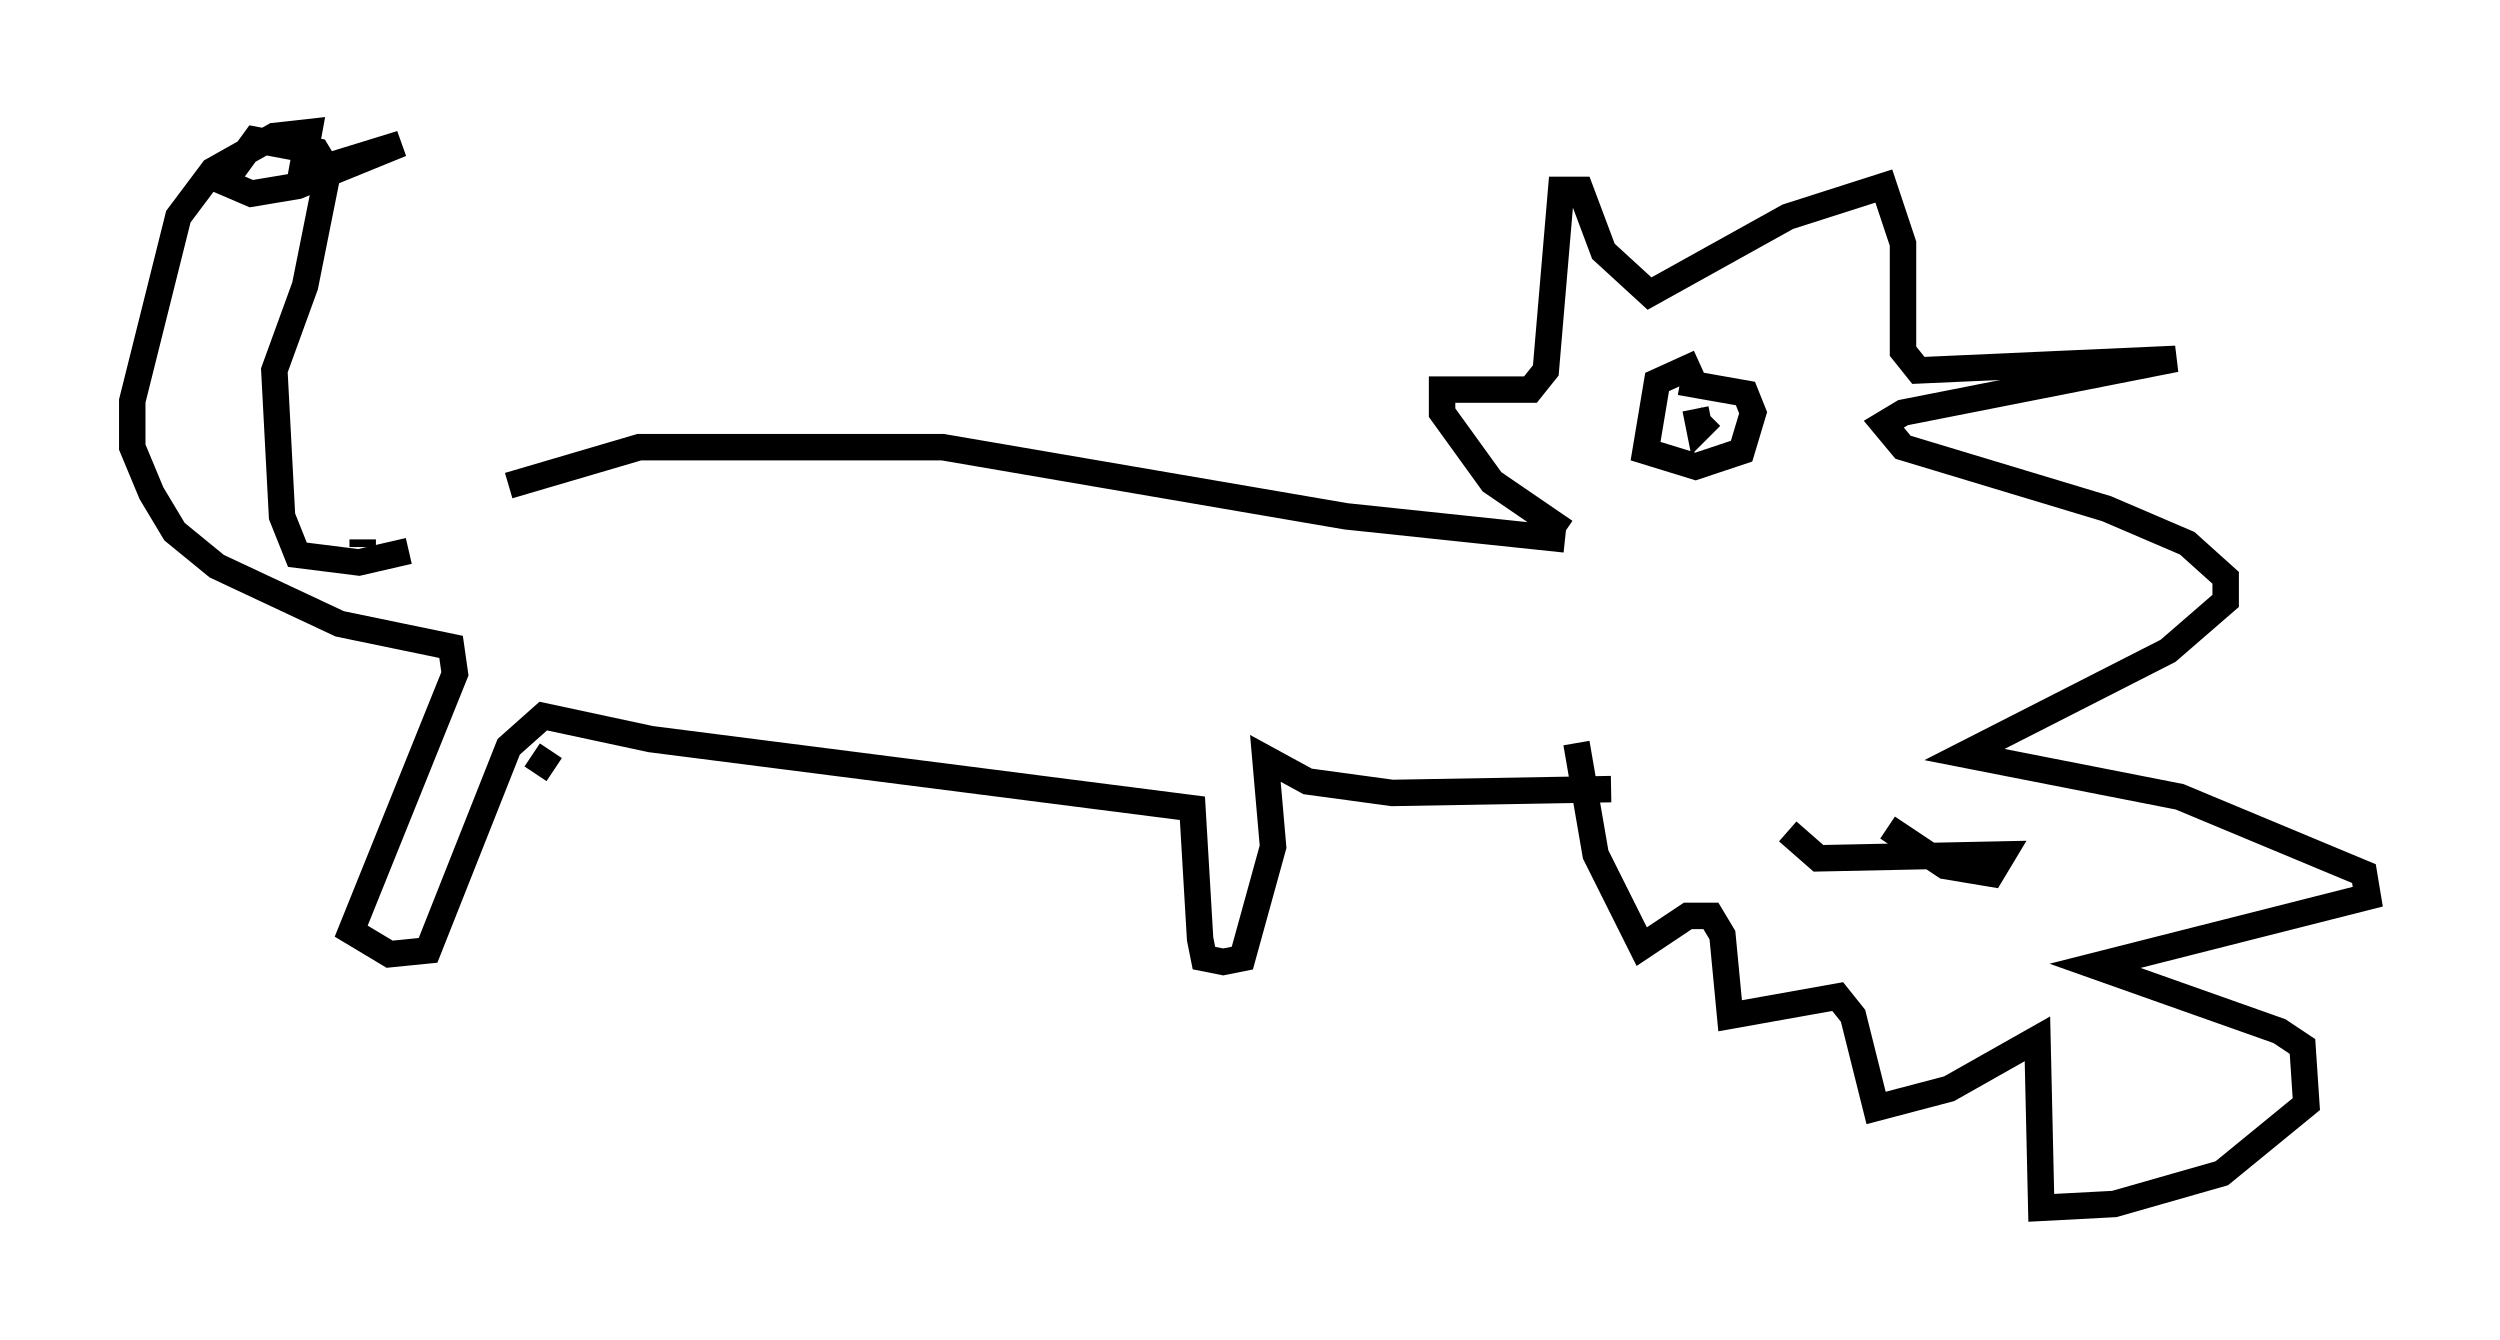 <?xml version="1.0" encoding="utf-8" ?>
<svg baseProfile="full" height="50.67" version="1.1" width="94.536" xmlns="http://www.w3.org/2000/svg" xmlns:ev="http://www.w3.org/2001/xml-events" xmlns:xlink="http://www.w3.org/1999/xlink"><defs /><rect fill="white" height="50.67" width="94.536" x="0" y="0" /><path d="M15.894, 21.268 m3.341, -2.905 l4.939, -1.453 11.475, 0.0 l15.251, 2.615 8.279, 0.872 m-45.464, 0.291 l0.0, -0.291 m1.743, 0.436 l-1.888, 0.436 -2.324, -0.291 l-0.581, -1.453 -0.291, -5.52 l1.162, -3.196 0.872, -4.358 l-0.436, -0.726 -2.324, -0.436 l-1.162, 1.598 1.017, 0.436 l1.743, -0.291 3.922, -1.598 l-3.777, 1.162 0.291, -1.598 l-1.307, 0.145 -2.324, 1.307 l-1.307, 1.743 -1.743, 6.972 l0.0, 1.743 0.726, 1.743 l0.872, 1.453 1.598, 1.307 l4.648, 2.179 4.212, 0.872 l0.145, 1.017 -3.922, 9.732 l1.453, 0.872 1.453, -0.145 l3.05, -7.698 1.307, -1.162 l4.067, 0.872 20.48, 2.615 l0.291, 4.939 0.145, 0.726 l0.726, 0.145 0.726, -0.145 l1.162, -4.212 -0.291, -3.341 l1.598, 0.872 3.196, 0.436 l8.279, -0.145 m-1.743, -9.732 l-2.76, -1.888 -1.888, -2.615 l0.0, -0.872 3.341, 0.0 l0.581, -0.726 0.581, -6.827 l0.726, 0.0 0.872, 2.324 l1.743, 1.598 5.229, -2.905 l3.631, -1.162 0.726, 2.179 l0.0, 4.067 0.581, 0.726 l9.732, -0.436 -10.313, 2.034 l-0.726, 0.436 0.726, 0.872 l7.698, 2.324 3.05, 1.307 l1.453, 1.307 0.0, 0.872 l-2.179, 1.888 -7.698, 3.922 l8.134, 1.598 6.972, 2.905 l0.145, 0.872 -10.313, 2.615 l6.972, 2.469 0.872, 0.581 l0.145, 2.179 -3.196, 2.615 l-4.067, 1.162 -2.76, 0.145 l-0.145, -6.391 -3.341, 1.888 l-2.76, 0.726 -0.872, -3.486 l-0.581, -0.726 -4.067, 0.726 l-0.291, -3.05 -0.436, -0.726 l-0.872, 0.0 -1.743, 1.162 l-1.743, -3.486 -0.726, -4.212 m4.648, -14.38 l-1.598, 0.726 -0.436, 2.615 l1.888, 0.581 1.743, -0.581 l0.436, -1.453 -0.291, -0.726 l-2.469, -0.436 m0.581, 1.017 l0.145, 0.726 0.436, -0.436 m6.682, 15.542 l2.179, 1.453 1.743, 0.291 l0.436, -0.726 -6.972, 0.145 l-1.162, -1.017 m-47.352, -2.179 l0.581, -0.872 " fill="none" stroke="black" stroke-width="1" /></svg>